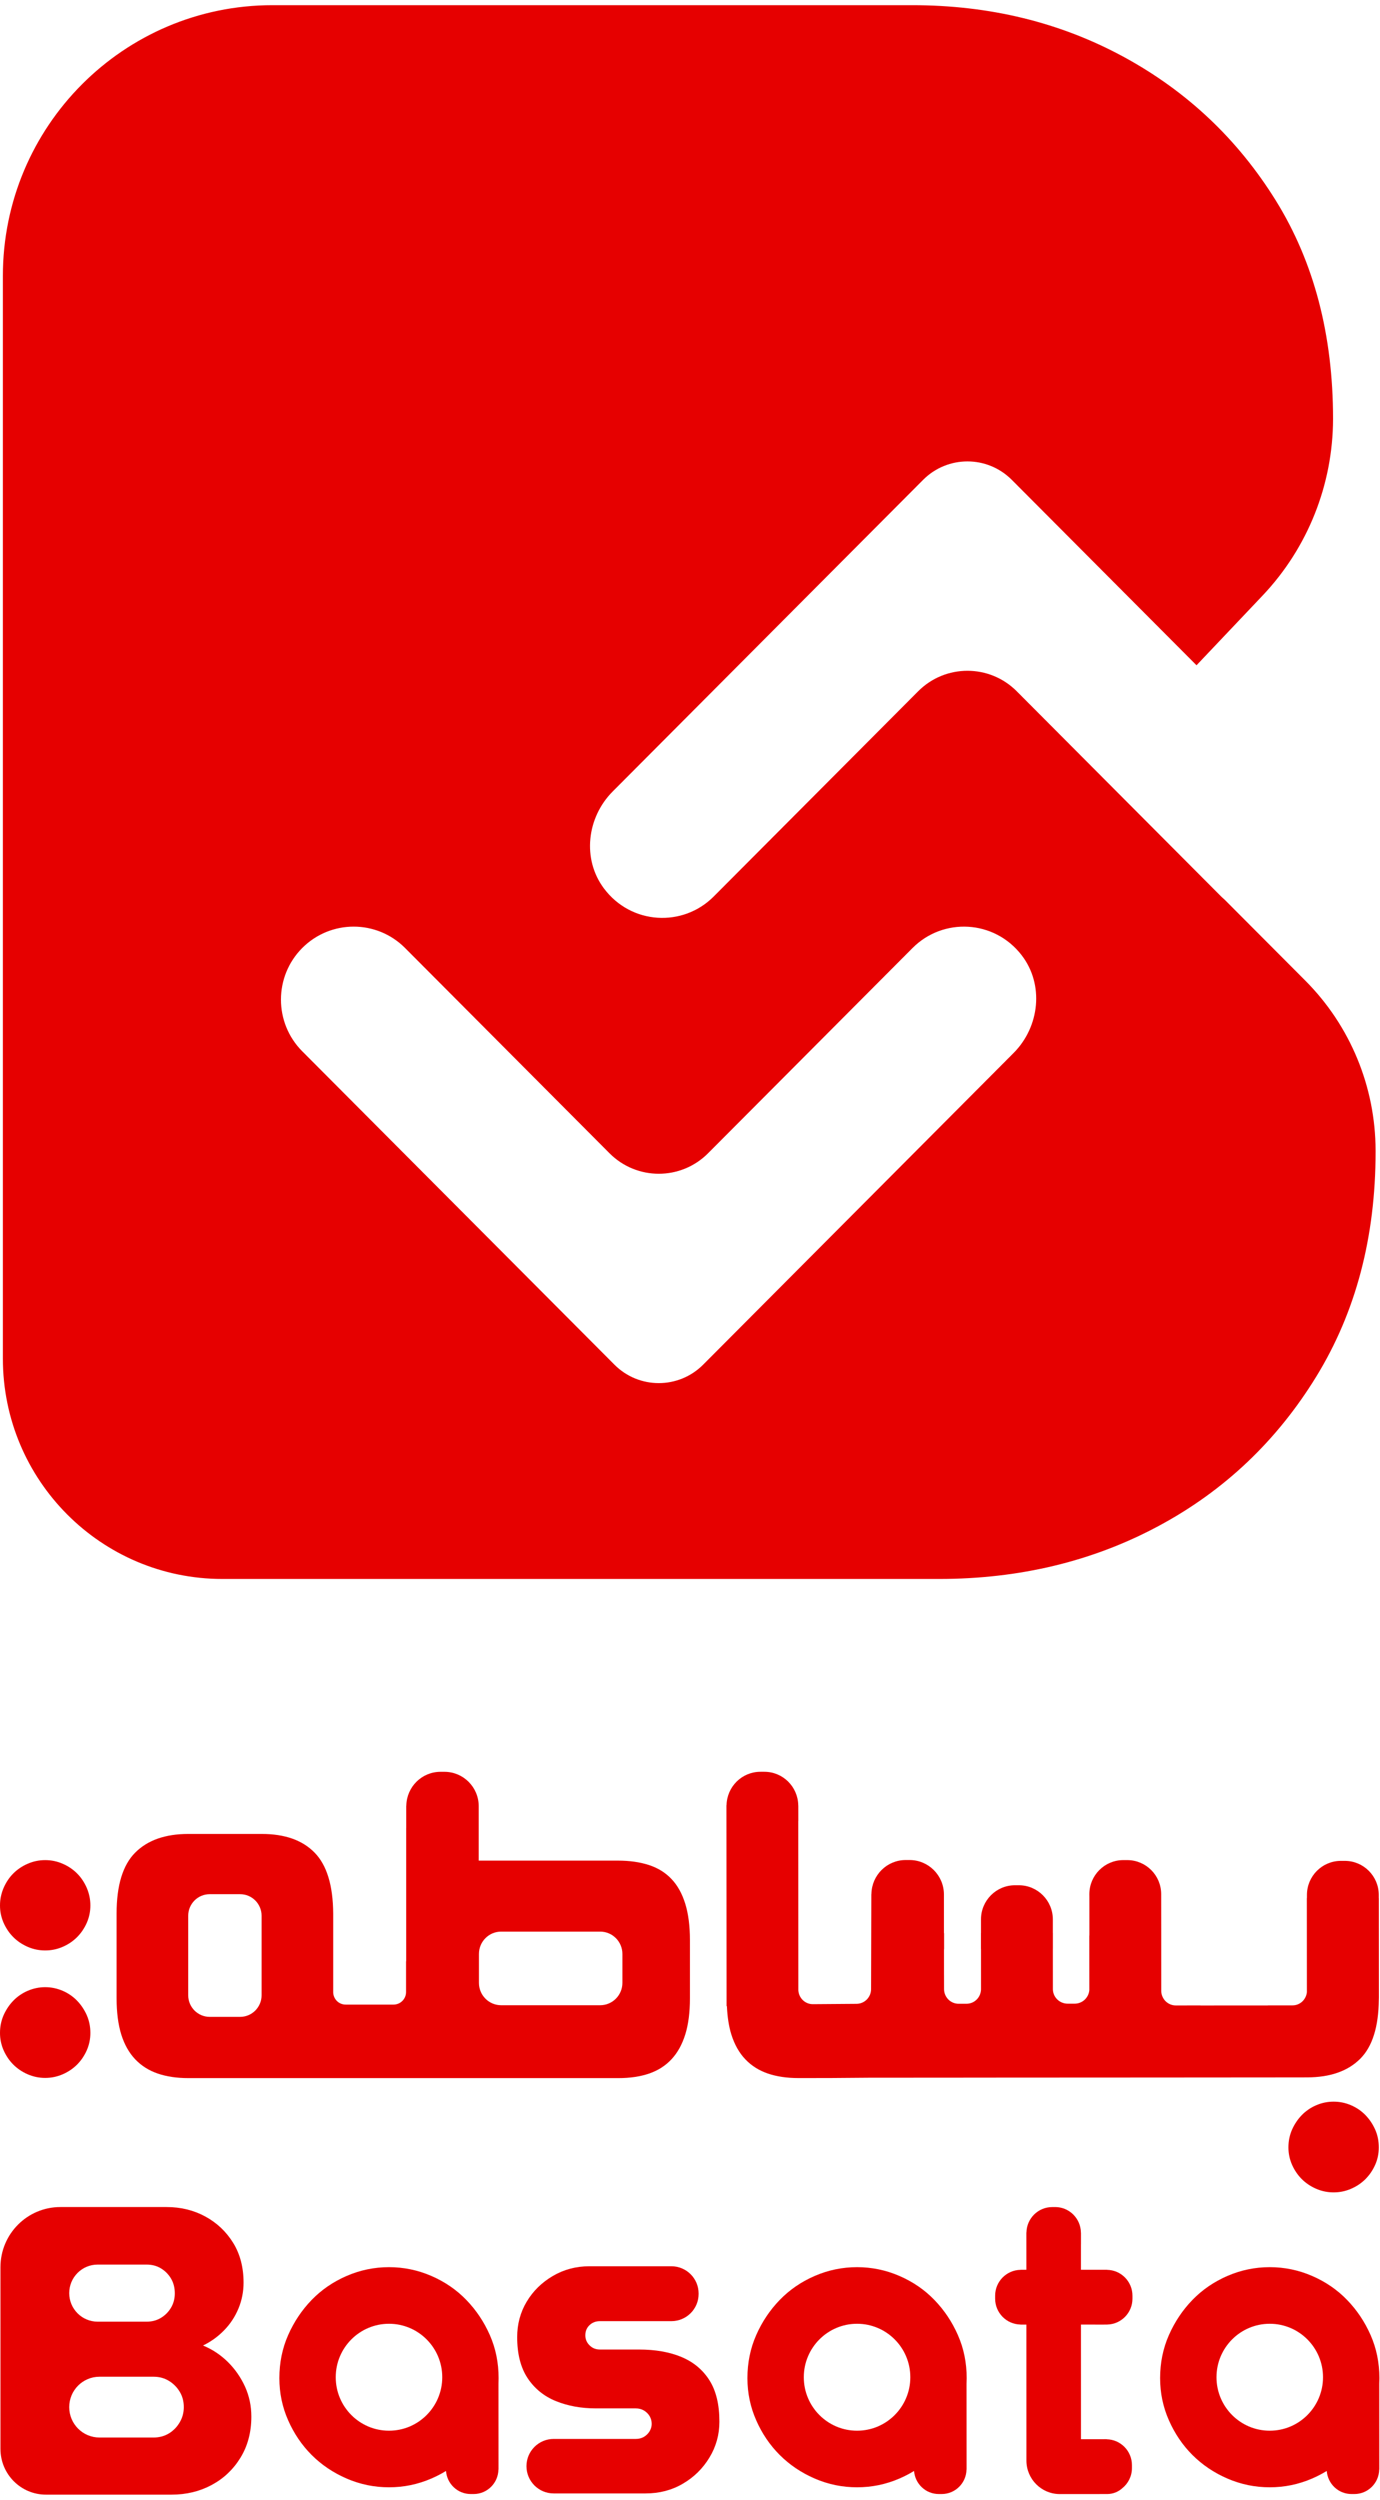 <svg width="95" height="172" viewBox="0 0 95 172" fill="none" xmlns="http://www.w3.org/2000/svg">
<g id="Group 4">
<path id="Vector" d="M69.777 72.44L48.404 93.884C46.717 95.574 43.985 95.574 42.299 93.884L20.805 72.322C18.853 70.36 18.853 67.179 20.805 65.219C22.763 63.257 25.932 63.257 27.886 65.219L41.958 79.338C43.832 81.219 46.871 81.219 48.745 79.338L62.82 65.219C64.924 63.106 68.442 63.27 70.327 65.709C71.888 67.728 71.576 70.634 69.777 72.44ZM94.696 79.152C94.691 74.769 92.953 70.568 89.865 67.469L84.311 61.899C84.229 61.825 84.146 61.755 84.066 61.676L69.994 47.557C68.12 45.676 65.08 45.676 63.206 47.557L49.132 61.676C47.008 63.808 43.447 63.623 41.574 61.118C40.064 59.101 40.397 56.238 42.175 54.454L63.547 33.012C65.234 31.32 67.966 31.32 69.653 33.012L82.369 45.768L86.914 40.976C90.025 37.696 91.762 33.343 91.768 28.815C91.768 23.041 90.458 18.041 87.837 13.811C85.216 9.586 81.721 6.285 77.355 3.913C72.985 1.541 68.129 0.356 62.786 0.356H18.762C8.51 0.356 0.198 8.694 0.198 18.981V93.465C0.198 101.838 6.963 108.625 15.308 108.625H64.636C70.186 108.625 75.22 107.413 79.744 104.989C84.265 102.568 87.888 99.138 90.612 94.704C93.335 90.271 94.696 85.115 94.696 79.237V79.152Z" fill="#E60000"/>
<path id="Vector_2" d="M5.307 133.265C5.585 132.985 5.808 132.657 5.974 132.281C6.139 131.905 6.222 131.507 6.222 131.088C6.222 130.667 6.139 130.266 5.974 129.881C5.808 129.497 5.585 129.164 5.307 128.885C5.028 128.605 4.697 128.382 4.314 128.216C3.93 128.049 3.53 127.967 3.111 127.967C2.693 127.967 2.292 128.049 1.908 128.216C1.525 128.382 1.195 128.605 0.915 128.885C0.636 129.164 0.415 129.497 0.248 129.881C0.083 130.266 0 130.667 0 131.088C0 131.507 0.083 131.905 0.248 132.281C0.415 132.657 0.636 132.985 0.915 133.265C1.195 133.544 1.525 133.768 1.908 133.934C2.292 134.1 2.693 134.182 3.111 134.182C3.53 134.182 3.93 134.1 4.314 133.934C4.697 133.768 5.028 133.544 5.307 133.265Z" fill="#E60000"/>
<path id="Vector_3" d="M5.307 142.033C5.585 141.754 5.808 141.425 5.974 141.049C6.139 140.674 6.222 140.275 6.222 139.856C6.222 139.419 6.139 139.012 5.974 138.636C5.808 138.261 5.585 137.928 5.307 137.639C5.028 137.351 4.697 137.124 4.314 136.957C3.93 136.793 3.53 136.708 3.111 136.708C2.693 136.708 2.292 136.793 1.908 136.957C1.525 137.124 1.195 137.351 0.915 137.639C0.636 137.928 0.415 138.261 0.248 138.636C0.083 139.012 0 139.419 0 139.856C0 140.275 0.083 140.674 0.248 141.049C0.415 141.425 0.636 141.754 0.915 142.033C1.195 142.312 1.525 142.536 1.908 142.702C2.292 142.868 2.693 142.951 3.111 142.951C3.53 142.951 3.93 142.868 4.314 142.702C4.697 142.536 5.028 142.312 5.307 142.033Z" fill="#E60000"/>
<path id="Vector_4" d="M59.965 136.843C59.965 137.401 59.515 137.854 58.958 137.854L55.956 137.878C55.419 137.879 54.988 137.453 54.959 136.921V138.043L54.954 125.269C54.955 125.272 54.956 125.273 54.958 125.276L54.956 124.234C54.956 124.22 54.952 124.208 54.952 124.193V124.185C54.924 122.912 53.891 121.888 52.617 121.89H52.348C51.073 121.891 50.042 122.915 50.016 124.189H50.009L50.019 138.046L50.02 138.012H50.04C50.073 138.755 50.173 139.409 50.347 139.965C50.563 140.654 50.883 141.223 51.307 141.668C51.73 142.114 52.248 142.439 52.859 142.649C53.471 142.857 54.171 142.962 54.963 142.961L57.024 142.959H57.108L59.992 142.935L64.989 142.934L67.539 142.93L72.485 142.927L74.999 142.926L79.945 142.923L87.66 142.917L88.179 142.916L89.971 142.914H89.978C91.571 142.912 92.794 142.483 93.646 141.626C94.478 140.791 94.902 139.432 94.92 137.555C94.921 137.508 94.924 137.464 94.924 137.415L94.92 130.612C94.92 130.598 94.916 130.585 94.916 130.571V130.363C94.915 129.068 93.867 128.017 92.575 128.019H92.308C91.016 128.02 89.969 129.071 89.97 130.367V130.539C89.969 130.566 89.963 130.589 89.963 130.616L89.967 137.057C89.911 137.561 89.499 137.959 88.983 137.959L87.278 137.96V137.965L82.645 137.967V137.963L80.942 137.965C80.4 137.965 79.965 137.533 79.941 136.993L79.94 134.181C79.94 134.178 79.94 134.176 79.94 134.171V133.098L79.937 130.31C79.936 129.013 78.889 127.964 77.597 127.966H77.329C76.037 127.967 74.991 129.018 74.991 130.314L74.993 130.499L74.994 132.978L74.993 133.132C74.991 133.149 74.987 133.166 74.987 133.184L74.99 136.901C74.953 137.425 74.519 137.843 73.976 137.844H74.007H73.763H73.504C72.947 137.844 72.497 137.409 72.481 136.865L72.479 134.079C72.479 134.071 72.481 134.061 72.481 134.051V132.978C72.479 132.978 72.479 132.98 72.478 132.981V132.042C72.476 130.746 71.428 129.696 70.137 129.696H69.868C68.577 129.698 67.53 130.75 67.532 132.045V132.985C67.53 132.984 67.53 132.983 67.529 132.981V134.055C67.53 134.067 67.532 134.076 67.533 134.087L67.534 136.865C67.519 137.41 67.081 137.849 66.533 137.849L66.486 137.85H66.248H65.994C65.443 137.85 64.997 137.404 64.989 136.853L64.987 135.87C64.987 135.86 64.987 135.852 64.986 135.842L64.985 134.145C64.985 134.116 64.99 134.086 64.993 134.057L64.992 132.984C64.989 132.987 64.986 132.991 64.982 132.994L64.981 130.549V130.332C64.979 129.022 63.921 127.961 62.616 127.961H62.345C61.059 127.963 60.019 128.995 59.989 130.278C59.989 130.297 59.983 130.316 59.983 130.335" fill="#E60000"/>
<path id="Vector_5" d="M94.003 149.908C94.281 149.628 94.504 149.3 94.67 148.924C94.836 148.549 94.918 148.15 94.918 147.731C94.918 147.294 94.836 146.887 94.67 146.511C94.504 146.136 94.281 145.803 94.003 145.514C93.725 145.226 93.393 144.998 93.01 144.832C92.626 144.667 92.226 144.583 91.807 144.583C91.389 144.583 90.988 144.667 90.604 144.832C90.221 144.998 89.891 145.226 89.611 145.514C89.333 145.803 89.111 146.136 88.944 146.511C88.78 146.887 88.696 147.294 88.696 147.731C88.696 148.15 88.78 148.549 88.944 148.924C89.111 149.3 89.333 149.628 89.611 149.908C89.891 150.187 90.221 150.411 90.604 150.577C90.988 150.743 91.389 150.826 91.807 150.826C92.226 150.826 92.626 150.743 93.01 150.577C93.393 150.411 93.725 150.187 94.003 149.908Z" fill="#E60000"/>
<path id="Vector_6" d="M42.847 136.411C42.847 137.261 42.16 137.95 41.315 137.95H34.501C33.655 137.95 32.97 137.261 32.97 136.411V134.423C32.97 133.574 33.655 132.885 34.501 132.885H41.315C42.16 132.885 42.847 133.574 42.847 134.423V136.411ZM18.008 137.266C18.008 138.085 17.346 138.75 16.53 138.75H14.436C13.619 138.75 12.957 138.085 12.957 137.266V131.794C12.957 130.975 13.619 130.31 14.436 130.31H16.53C17.346 130.31 18.008 130.975 18.008 131.794V137.266ZM47.173 130.968C46.958 130.272 46.642 129.704 46.226 129.267C45.81 128.827 45.292 128.507 44.675 128.306C44.055 128.103 43.344 128.002 42.539 128.002H32.955V124.475V124.258C32.955 122.952 31.899 121.892 30.596 121.892H30.326C29.041 121.892 28.003 122.921 27.972 124.201C27.971 124.22 27.965 124.239 27.965 124.258V125.741C27.965 125.747 27.962 125.757 27.962 125.757V134.926H27.953V137.043C27.953 137.519 27.567 137.906 27.092 137.906H23.792C23.328 137.906 22.958 137.537 22.938 137.078V134.671V134.666V133.75V131.64C22.925 129.705 22.497 128.308 21.657 127.452C20.818 126.594 19.606 126.167 18.023 126.167H12.963C11.38 126.167 10.161 126.594 9.306 127.452C8.453 128.308 8.026 129.705 8.026 131.64V137.468C8.026 138.443 8.134 139.275 8.348 139.965C8.564 140.654 8.883 141.222 9.306 141.668C9.73 142.114 10.248 142.441 10.859 142.651C11.47 142.859 12.171 142.964 12.963 142.964H25.019H25.185H27.894H32.84H42.581C43.373 142.964 44.073 142.859 44.685 142.651C45.296 142.441 45.81 142.114 46.226 141.668C46.642 141.222 46.958 140.654 47.173 139.965C47.389 139.275 47.496 138.443 47.496 137.468V133.477C47.496 132.501 47.389 131.666 47.173 130.968Z" fill="#E60000"/>
<path id="Vector_7" d="M46.92 162.153C46.097 161.808 45.117 161.636 43.981 161.636H41.299C41.015 161.636 40.776 161.54 40.583 161.346C40.39 161.153 40.294 160.924 40.294 160.661C40.294 160.376 40.39 160.143 40.583 159.96C40.776 159.776 41.015 159.684 41.299 159.684H46.22C47.253 159.684 48.093 158.848 48.093 157.812V157.782C48.093 156.746 47.253 155.908 46.22 155.908H40.568C39.655 155.908 38.818 156.131 38.055 156.577C37.293 157.026 36.694 157.614 36.258 158.344C35.821 159.075 35.603 159.89 35.603 160.783C35.603 161.941 35.842 162.88 36.318 163.6C36.794 164.321 37.445 164.849 38.268 165.185C39.091 165.518 40.01 165.686 41.026 165.686H43.767C43.968 165.686 44.152 165.731 44.315 165.824C44.477 165.915 44.609 166.041 44.712 166.205C44.812 166.368 44.864 166.55 44.864 166.752C44.864 166.935 44.812 167.107 44.712 167.271C44.609 167.433 44.477 167.56 44.315 167.652C44.152 167.743 43.968 167.787 43.767 167.787H38.116C37.081 167.787 36.242 168.627 36.242 169.662C36.242 170.696 37.081 171.536 38.116 171.536H44.438C45.392 171.536 46.251 171.312 47.011 170.865C47.773 170.42 48.383 169.82 48.839 169.067C49.296 168.316 49.524 167.494 49.524 166.6C49.524 165.424 49.296 164.473 48.839 163.753C48.383 163.032 47.742 162.498 46.92 162.153Z" fill="#E60000"/>
<path id="Vector_8" d="M26.779 167.221C24.754 167.221 23.112 165.573 23.112 163.542C23.112 161.511 24.754 159.864 26.779 159.864C28.803 159.864 30.445 161.511 30.445 163.542C30.445 165.573 28.803 167.221 26.779 167.221ZM33.723 160.647C33.322 159.735 32.783 158.929 32.106 158.229C31.431 157.529 30.627 156.978 29.697 156.575C28.766 156.171 27.794 155.97 26.779 155.97C25.764 155.97 24.791 156.171 23.86 156.575C22.931 156.978 22.128 157.529 21.451 158.229C20.774 158.929 20.237 159.735 19.834 160.647C19.432 161.56 19.232 162.546 19.232 163.606C19.232 164.624 19.432 165.59 19.834 166.501C20.237 167.415 20.774 168.21 21.451 168.887C22.128 169.566 22.931 170.107 23.86 170.511C24.791 170.914 25.764 171.114 26.779 171.114C27.794 171.114 28.766 170.914 29.697 170.511C30.051 170.357 30.387 170.184 30.703 169.99C30.771 170.878 31.506 171.579 32.408 171.578H32.605C33.539 171.578 34.295 170.826 34.313 169.893H34.319L34.316 163.996C34.322 163.866 34.324 163.736 34.324 163.606C34.324 162.546 34.125 161.56 33.723 160.647Z" fill="#E60000"/>
<path id="Vector_9" d="M59 167.221C56.976 167.221 55.334 165.573 55.334 163.542C55.334 161.511 56.976 159.864 59 159.864C61.025 159.864 62.667 161.511 62.667 163.542C62.667 165.573 61.025 167.221 59 167.221ZM65.944 160.647C65.544 159.735 65.004 158.929 64.328 158.229C63.653 157.529 62.849 156.978 61.919 156.575C60.987 156.171 60.015 155.97 59 155.97C57.985 155.97 57.013 156.171 56.082 156.575C55.153 156.978 54.351 157.529 53.673 158.229C52.996 158.929 52.457 159.735 52.056 160.647C51.654 161.56 51.453 162.546 51.453 163.606C51.453 164.624 51.654 165.59 52.056 166.501C52.457 167.415 52.996 168.21 53.673 168.887C54.351 169.566 55.153 170.107 56.082 170.511C57.013 170.914 57.985 171.114 59 171.114C60.015 171.114 60.987 170.914 61.919 170.511C62.273 170.357 62.608 170.184 62.924 169.99C62.992 170.878 63.728 171.579 64.63 171.578H64.826C65.761 171.578 66.517 170.826 66.535 169.893H66.54L66.536 163.996C66.543 163.866 66.547 163.736 66.547 163.606C66.547 162.546 66.347 161.56 65.944 160.647Z" fill="#E60000"/>
<path id="Vector_10" d="M87.41 167.221C85.386 167.221 83.744 165.573 83.744 163.542C83.744 161.511 85.386 159.864 87.41 159.864C89.435 159.864 91.077 161.511 91.077 163.542C91.077 165.573 89.435 167.221 87.41 167.221ZM94.958 163.606C94.958 162.546 94.757 161.56 94.355 160.647C93.954 159.735 93.415 158.929 92.738 158.229C92.063 157.529 91.259 156.978 90.329 156.575C89.397 156.171 88.425 155.97 87.41 155.97C86.395 155.97 85.424 156.171 84.492 156.575C83.563 156.978 82.761 157.529 82.083 158.229C81.406 158.929 80.869 159.735 80.466 160.647C80.064 161.56 79.863 162.546 79.863 163.606C79.863 164.624 80.064 165.59 80.466 166.501C80.869 167.415 81.406 168.21 82.083 168.887C82.761 169.566 83.563 170.107 84.492 170.511C85.424 170.914 86.395 171.114 87.41 171.114C88.425 171.114 89.397 170.914 90.329 170.511C90.683 170.357 91.018 170.184 91.334 169.99C91.403 170.878 92.138 171.579 93.04 171.578H93.237C94.171 171.578 94.927 170.826 94.945 169.893H94.951L94.948 163.996C94.955 163.866 94.958 163.736 94.958 163.606Z" fill="#E60000"/>
<path id="Vector_11" d="M76.184 159.92C76.195 159.92 76.203 159.918 76.215 159.918H76.22C77.183 159.897 77.96 159.109 77.959 158.137V157.933C77.958 156.96 77.182 156.174 76.217 156.154V156.149L74.681 156.15H74.413V154.403C74.414 154.405 74.414 154.406 74.415 154.408V153.617C74.415 153.606 74.411 153.596 74.411 153.585V153.579C74.39 152.612 73.606 151.834 72.637 151.834L72.434 151.836C71.465 151.836 70.681 152.615 70.661 153.582H70.656L70.657 156.15H70.281C70.27 156.15 70.262 156.153 70.25 156.154H70.245C69.281 156.175 68.505 156.962 68.506 157.934V158.138C68.507 159.11 69.283 159.897 70.248 159.917V159.922H70.657L70.659 169.275C70.66 170.548 71.689 171.581 72.958 171.581H74.417L76.22 171.578C76.618 171.578 76.979 171.428 77.255 171.181C77.661 170.856 77.923 170.355 77.923 169.793V169.589C77.923 168.616 77.146 167.83 76.183 167.81V167.804L74.415 167.806L74.414 159.919L75.4 159.918C75.398 159.919 75.397 159.92 75.394 159.922L76.184 159.92Z" fill="#E60000"/>
<path id="Vector_12" d="M12.372 166.645C12.184 166.966 11.935 167.221 11.626 167.409C11.315 167.596 10.964 167.69 10.569 167.69H6.85C5.698 167.69 4.765 166.754 4.765 165.599C4.765 164.444 5.698 163.507 6.85 163.507H10.569C10.964 163.507 11.315 163.602 11.626 163.791C11.935 163.979 12.184 164.228 12.372 164.541C12.56 164.851 12.653 165.204 12.653 165.6C12.653 165.977 12.56 166.325 12.372 166.645ZM6.723 155.792H10.09C10.466 155.792 10.799 155.882 11.091 156.059C11.38 156.239 11.611 156.475 11.78 156.766C11.95 157.06 12.034 157.393 12.034 157.771C12.034 158.128 11.95 158.454 11.78 158.746C11.611 159.038 11.38 159.273 11.091 159.451C10.799 159.632 10.466 159.72 10.09 159.72H6.723C5.642 159.72 4.765 158.841 4.765 157.757C4.765 156.671 5.642 155.792 6.723 155.792ZM15.683 162.49C15.185 162.001 14.617 161.624 13.977 161.36C14.522 161.096 15.005 160.748 15.428 160.313C15.852 159.882 16.179 159.381 16.416 158.816C16.65 158.25 16.767 157.657 16.767 157.036C16.767 155.98 16.527 155.066 16.048 154.293C15.569 153.521 14.93 152.919 14.132 152.484C13.334 152.051 12.447 151.834 11.47 151.834H4.154C1.878 151.834 0.032 153.686 0.032 155.969V168.477C0.032 170.212 1.435 171.62 3.166 171.62H11.809C12.822 171.62 13.742 171.399 14.569 170.956C15.396 170.513 16.058 169.888 16.556 169.076C17.053 168.266 17.303 167.324 17.303 166.25C17.303 165.515 17.156 164.827 16.866 164.186C16.573 163.545 16.179 162.98 15.683 162.49Z" fill="#E60000"/>
</g>
</svg>
